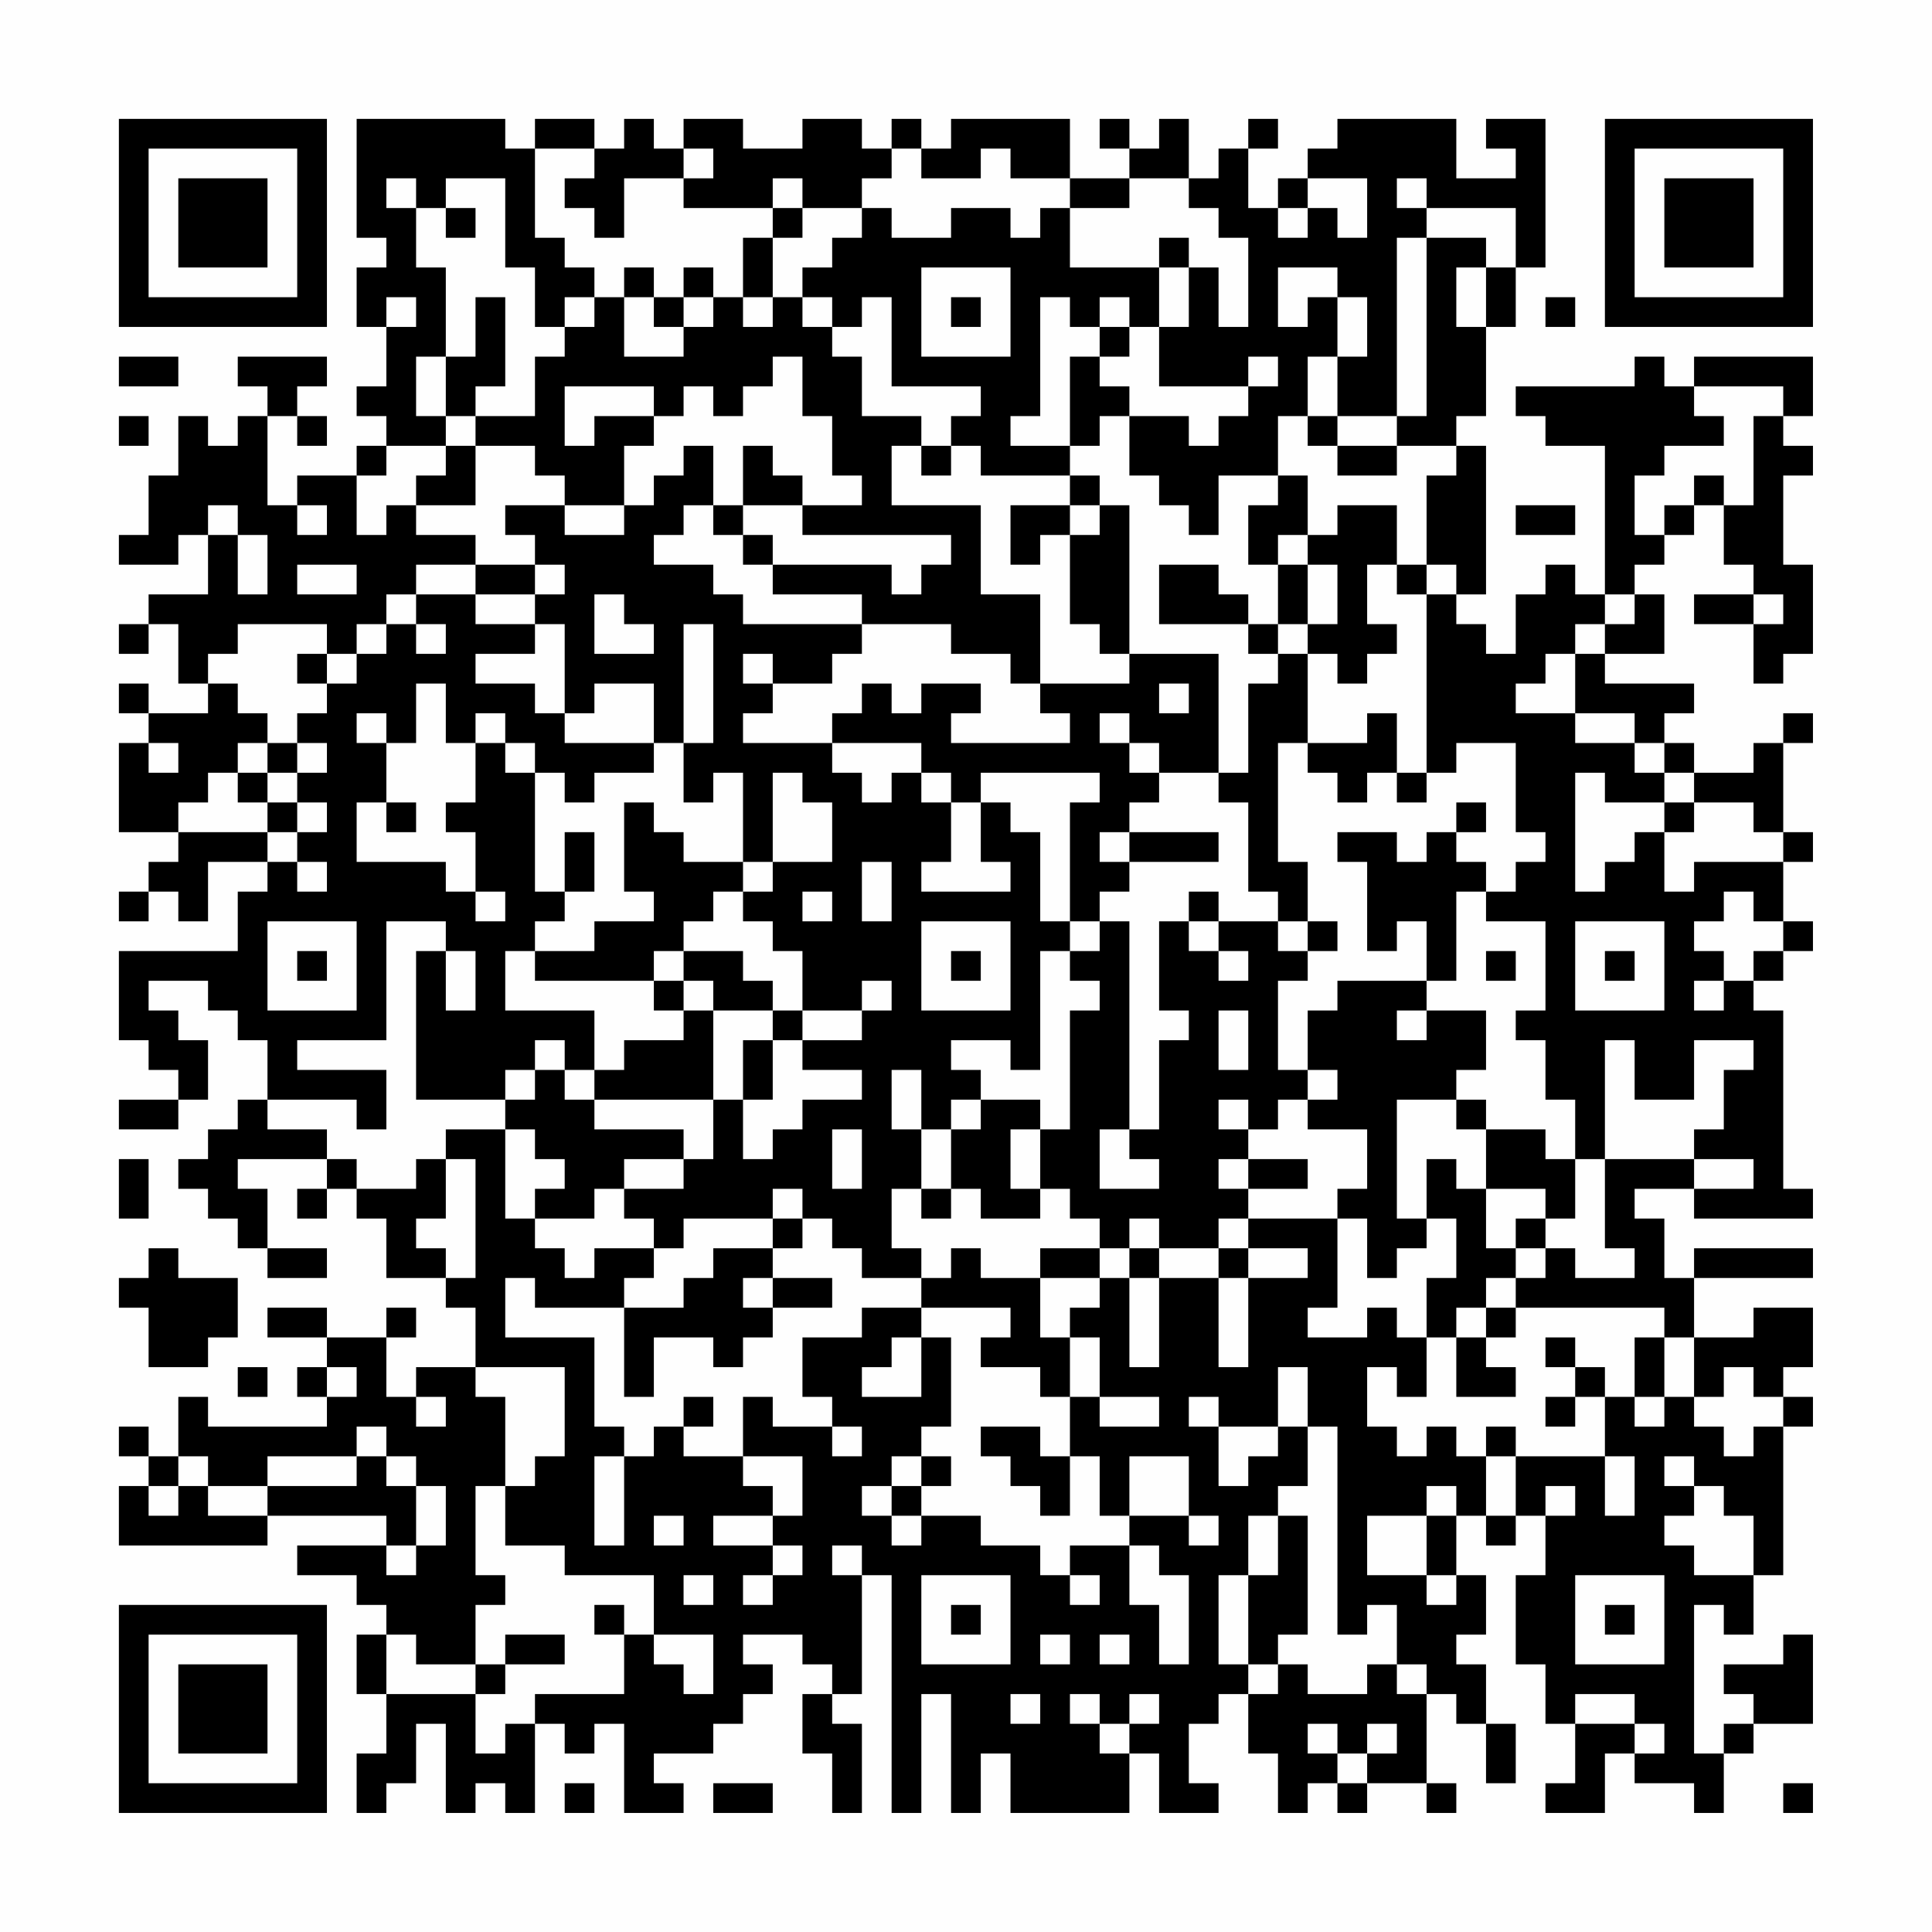 <?xml version="1.0" encoding="UTF-8"?>
<svg xmlns="http://www.w3.org/2000/svg" version="1.1" width="300" height="300" viewBox="0 0 300 300"><rect x="0" y="0" width="300" height="300" fill="#fefefe"/><g transform="scale(4.615)"><g transform="translate(4,4)"><path fill-rule="evenodd" d="M8 0L8 4L9 4L9 5L8 5L8 7L9 7L9 9L8 9L8 10L9 10L9 11L8 11L8 12L6 12L6 13L5 13L5 10L6 10L6 11L7 11L7 10L6 10L6 9L7 9L7 8L4 8L4 9L5 9L5 10L4 10L4 11L3 11L3 10L2 10L2 12L1 12L1 14L0 14L0 15L2 15L2 14L3 14L3 16L1 16L1 17L0 17L0 18L1 18L1 17L2 17L2 19L3 19L3 20L1 20L1 19L0 19L0 20L1 20L1 21L0 21L0 24L2 24L2 25L1 25L1 26L0 26L0 27L1 27L1 26L2 26L2 27L3 27L3 25L5 25L5 26L4 26L4 28L0 28L0 31L1 31L1 32L2 32L2 33L0 33L0 34L2 34L2 33L3 33L3 31L2 31L2 30L1 30L1 29L3 29L3 30L4 30L4 31L5 31L5 33L4 33L4 34L3 34L3 35L2 35L2 36L3 36L3 37L4 37L4 38L5 38L5 39L7 39L7 38L5 38L5 36L4 36L4 35L7 35L7 36L6 36L6 37L7 37L7 36L8 36L8 37L9 37L9 39L11 39L11 40L12 40L12 42L10 42L10 43L9 43L9 41L10 41L10 40L9 40L9 41L7 41L7 40L5 40L5 41L7 41L7 42L6 42L6 43L7 43L7 44L3 44L3 43L2 43L2 45L1 45L1 44L0 44L0 45L1 45L1 46L0 46L0 48L5 48L5 47L9 47L9 48L6 48L6 49L8 49L8 50L9 50L9 51L8 51L8 53L9 53L9 55L8 55L8 57L9 57L9 56L10 56L10 54L11 54L11 57L12 57L12 56L13 56L13 57L14 57L14 54L15 54L15 55L16 55L16 54L17 54L17 57L19 57L19 56L18 56L18 55L20 55L20 54L21 54L21 53L22 53L22 52L21 52L21 51L23 51L23 52L24 52L24 53L23 53L23 55L24 55L24 57L25 57L25 54L24 54L24 53L25 53L25 49L26 49L26 57L27 57L27 53L28 53L28 57L29 57L29 55L30 55L30 57L34 57L34 55L35 55L35 57L37 57L37 56L36 56L36 54L37 54L37 53L38 53L38 55L39 55L39 57L40 57L40 56L41 56L41 57L42 57L42 56L44 56L44 57L45 57L45 56L44 56L44 53L45 53L45 54L46 54L46 56L47 56L47 54L46 54L46 52L45 52L45 51L46 51L46 49L45 49L45 47L46 47L46 48L47 48L47 47L48 47L48 49L47 49L47 52L48 52L48 54L49 54L49 56L48 56L48 57L50 57L50 55L51 55L51 56L53 56L53 57L54 57L54 55L55 55L55 54L57 54L57 51L56 51L56 52L54 52L54 53L55 53L55 54L54 54L54 55L53 55L53 50L54 50L54 51L55 51L55 49L56 49L56 44L57 44L57 43L56 43L56 42L57 42L57 40L55 40L55 41L53 41L53 39L57 39L57 38L53 38L53 39L52 39L52 37L51 37L51 36L53 36L53 37L57 37L57 36L56 36L56 30L55 30L55 29L56 29L56 28L57 28L57 27L56 27L56 25L57 25L57 24L56 24L56 21L57 21L57 20L56 20L56 21L55 21L55 22L53 22L53 21L52 21L52 20L53 20L53 19L50 19L50 18L52 18L52 16L51 16L51 15L52 15L52 14L53 14L53 13L54 13L54 15L55 15L55 16L53 16L53 17L55 17L55 19L56 19L56 18L57 18L57 15L56 15L56 12L57 12L57 11L56 11L56 10L57 10L57 8L53 8L53 9L52 9L52 8L51 8L51 9L47 9L47 10L48 10L48 11L50 11L50 16L49 16L49 15L48 15L48 16L47 16L47 18L46 18L46 17L45 17L45 16L46 16L46 11L45 11L45 10L46 10L46 7L47 7L47 5L48 5L48 0L46 0L46 1L47 1L47 2L45 2L45 0L41 0L41 1L40 1L40 2L39 2L39 3L38 3L38 1L39 1L39 0L38 0L38 1L37 1L37 2L36 2L36 0L35 0L35 1L34 1L34 0L33 0L33 1L34 1L34 2L32 2L32 0L28 0L28 1L27 1L27 0L26 0L26 1L25 1L25 0L23 0L23 1L21 1L21 0L19 0L19 1L18 1L18 0L17 0L17 1L16 1L16 0L14 0L14 1L13 1L13 0ZM14 1L14 4L15 4L15 5L16 5L16 6L15 6L15 7L14 7L14 5L13 5L13 2L11 2L11 3L10 3L10 2L9 2L9 3L10 3L10 5L11 5L11 8L10 8L10 10L11 10L11 11L9 11L9 12L8 12L8 14L9 14L9 13L10 13L10 14L12 14L12 15L10 15L10 16L9 16L9 17L8 17L8 18L7 18L7 17L4 17L4 18L3 18L3 19L4 19L4 20L5 20L5 21L4 21L4 22L3 22L3 23L2 23L2 24L5 24L5 25L6 25L6 26L7 26L7 25L6 25L6 24L7 24L7 23L6 23L6 22L7 22L7 21L6 21L6 20L7 20L7 19L8 19L8 18L9 18L9 17L10 17L10 18L11 18L11 17L10 17L10 16L12 16L12 17L14 17L14 18L12 18L12 19L14 19L14 20L15 20L15 21L18 21L18 22L16 22L16 23L15 23L15 22L14 22L14 21L13 21L13 20L12 20L12 21L11 21L11 19L10 19L10 21L9 21L9 20L8 20L8 21L9 21L9 23L8 23L8 25L11 25L11 26L12 26L12 27L13 27L13 26L12 26L12 24L11 24L11 23L12 23L12 21L13 21L13 22L14 22L14 26L15 26L15 27L14 27L14 28L13 28L13 30L16 30L16 32L15 32L15 31L14 31L14 32L13 32L13 33L10 33L10 28L11 28L11 30L12 30L12 28L11 28L11 27L9 27L9 31L6 31L6 32L9 32L9 34L8 34L8 33L5 33L5 34L7 34L7 35L8 35L8 36L10 36L10 35L11 35L11 37L10 37L10 38L11 38L11 39L12 39L12 35L11 35L11 34L13 34L13 37L14 37L14 38L15 38L15 39L16 39L16 38L18 38L18 39L17 39L17 40L14 40L14 39L13 39L13 41L16 41L16 44L17 44L17 45L16 45L16 48L17 48L17 45L18 45L18 44L19 44L19 45L21 45L21 46L22 46L22 47L20 47L20 48L22 48L22 49L21 49L21 50L22 50L22 49L23 49L23 48L22 48L22 47L23 47L23 45L21 45L21 43L22 43L22 44L24 44L24 45L25 45L25 44L24 44L24 43L23 43L23 41L25 41L25 40L27 40L27 41L26 41L26 42L25 42L25 43L27 43L27 41L28 41L28 44L27 44L27 45L26 45L26 46L25 46L25 47L26 47L26 48L27 48L27 47L29 47L29 48L31 48L31 49L32 49L32 50L33 50L33 49L32 49L32 48L34 48L34 50L35 50L35 52L36 52L36 49L35 49L35 48L34 48L34 47L36 47L36 48L37 48L37 47L36 47L36 45L34 45L34 47L33 47L33 45L32 45L32 43L33 43L33 44L35 44L35 43L33 43L33 41L32 41L32 40L33 40L33 39L34 39L34 42L35 42L35 39L37 39L37 42L38 42L38 39L40 39L40 38L38 38L38 37L41 37L41 40L40 40L40 41L42 41L42 40L43 40L43 41L44 41L44 43L43 43L43 42L42 42L42 44L43 44L43 45L44 45L44 44L45 44L45 45L46 45L46 47L47 47L47 45L50 45L50 47L51 47L51 45L50 45L50 43L51 43L51 44L52 44L52 43L53 43L53 44L54 44L54 45L55 45L55 44L56 44L56 43L55 43L55 42L54 42L54 43L53 43L53 41L52 41L52 40L47 40L47 39L48 39L48 38L49 38L49 39L51 39L51 38L50 38L50 35L53 35L53 36L55 36L55 35L53 35L53 34L54 34L54 32L55 32L55 31L53 31L53 33L51 33L51 31L50 31L50 35L49 35L49 33L48 33L48 31L47 31L47 30L48 30L48 27L46 27L46 26L47 26L47 25L48 25L48 24L47 24L47 21L45 21L45 22L44 22L44 16L45 16L45 15L44 15L44 12L45 12L45 11L43 11L43 10L44 10L44 4L46 4L46 5L45 5L45 7L46 7L46 5L47 5L47 3L44 3L44 2L43 2L43 3L44 3L44 4L43 4L43 10L41 10L41 8L42 8L42 6L41 6L41 5L39 5L39 7L40 7L40 6L41 6L41 8L40 8L40 10L39 10L39 12L37 12L37 14L36 14L36 13L35 13L35 12L34 12L34 10L36 10L36 11L37 11L37 10L38 10L38 9L39 9L39 8L38 8L38 9L35 9L35 7L36 7L36 5L37 5L37 7L38 7L38 4L37 4L37 3L36 3L36 2L34 2L34 3L32 3L32 2L30 2L30 1L29 1L29 2L27 2L27 1L26 1L26 2L25 2L25 3L23 3L23 2L22 2L22 3L19 3L19 2L20 2L20 1L19 1L19 2L17 2L17 4L16 4L16 3L15 3L15 2L16 2L16 1ZM40 2L40 3L39 3L39 4L40 4L40 3L41 3L41 4L42 4L42 2ZM11 3L11 4L12 4L12 3ZM22 3L22 4L21 4L21 6L20 6L20 5L19 5L19 6L18 6L18 5L17 5L17 6L16 6L16 7L15 7L15 8L14 8L14 10L12 10L12 9L13 9L13 6L12 6L12 8L11 8L11 10L12 10L12 11L11 11L11 12L10 12L10 13L12 13L12 11L14 11L14 12L15 12L15 13L13 13L13 14L14 14L14 15L12 15L12 16L14 16L14 17L15 17L15 20L16 20L16 19L18 19L18 21L19 21L19 23L20 23L20 22L21 22L21 25L19 25L19 24L18 24L18 23L17 23L17 26L18 26L18 27L16 27L16 28L14 28L14 29L18 29L18 30L19 30L19 31L17 31L17 32L16 32L16 33L15 33L15 32L14 32L14 33L13 33L13 34L14 34L14 35L15 35L15 36L14 36L14 37L16 37L16 36L17 36L17 37L18 37L18 38L19 38L19 37L22 37L22 38L20 38L20 39L19 39L19 40L17 40L17 43L18 43L18 41L20 41L20 42L21 42L21 41L22 41L22 40L24 40L24 39L22 39L22 38L23 38L23 37L24 37L24 38L25 38L25 39L27 39L27 40L30 40L30 41L29 41L29 42L31 42L31 43L32 43L32 41L31 41L31 39L33 39L33 38L34 38L34 39L35 39L35 38L37 38L37 39L38 39L38 38L37 38L37 37L38 37L38 36L40 36L40 35L38 35L38 34L39 34L39 33L40 33L40 34L42 34L42 36L41 36L41 37L42 37L42 39L43 39L43 38L44 38L44 37L45 37L45 39L44 39L44 41L45 41L45 43L47 43L47 42L46 42L46 41L47 41L47 40L46 40L46 39L47 39L47 38L48 38L48 37L49 37L49 35L48 35L48 34L46 34L46 33L45 33L45 32L46 32L46 30L44 30L44 29L45 29L45 26L46 26L46 25L45 25L45 24L46 24L46 23L45 23L45 24L44 24L44 25L43 25L43 24L41 24L41 25L42 25L42 28L43 28L43 27L44 27L44 29L41 29L41 30L40 30L40 32L39 32L39 29L40 29L40 28L41 28L41 27L40 27L40 25L39 25L39 21L40 21L40 22L41 22L41 23L42 23L42 22L43 22L43 23L44 23L44 22L43 22L43 20L42 20L42 21L40 21L40 18L41 18L41 19L42 19L42 18L43 18L43 17L42 17L42 15L43 15L43 16L44 16L44 15L43 15L43 13L41 13L41 14L40 14L40 12L39 12L39 13L38 13L38 15L39 15L39 17L38 17L38 16L37 16L37 15L35 15L35 17L38 17L38 18L39 18L39 19L38 19L38 22L37 22L37 18L34 18L34 13L33 13L33 12L32 12L32 11L33 11L33 10L34 10L34 9L33 9L33 8L34 8L34 7L35 7L35 5L36 5L36 4L35 4L35 5L32 5L32 3L31 3L31 4L30 4L30 3L28 3L28 4L26 4L26 3L25 3L25 4L24 4L24 5L23 5L23 6L22 6L22 4L23 4L23 3ZM27 5L27 8L30 8L30 5ZM9 6L9 7L10 7L10 6ZM17 6L17 8L19 8L19 7L20 7L20 6L19 6L19 7L18 7L18 6ZM21 6L21 7L22 7L22 6ZM23 6L23 7L24 7L24 8L25 8L25 10L27 10L27 11L26 11L26 13L29 13L29 16L31 16L31 19L30 19L30 18L28 18L28 17L25 17L25 16L22 16L22 15L26 15L26 16L27 16L27 15L28 15L28 14L23 14L23 13L25 13L25 12L24 12L24 10L23 10L23 8L22 8L22 9L21 9L21 10L20 10L20 9L19 9L19 10L18 10L18 9L15 9L15 11L16 11L16 10L18 10L18 11L17 11L17 13L15 13L15 14L17 14L17 13L18 13L18 12L19 12L19 11L20 11L20 13L19 13L19 14L18 14L18 15L20 15L20 16L21 16L21 17L25 17L25 18L24 18L24 19L22 19L22 18L21 18L21 19L22 19L22 20L21 20L21 21L24 21L24 22L25 22L25 23L26 23L26 22L27 22L27 23L28 23L28 25L27 25L27 26L30 26L30 25L29 25L29 23L30 23L30 24L31 24L31 27L32 27L32 28L31 28L31 32L30 32L30 31L28 31L28 32L29 32L29 33L28 33L28 34L27 34L27 32L26 32L26 34L27 34L27 36L26 36L26 38L27 38L27 39L28 39L28 38L29 38L29 39L31 39L31 38L33 38L33 37L32 37L32 36L31 36L31 34L32 34L32 30L33 30L33 29L32 29L32 28L33 28L33 27L34 27L34 34L33 34L33 36L35 36L35 35L34 35L34 34L35 34L35 31L36 31L36 30L35 30L35 27L36 27L36 28L37 28L37 29L38 29L38 28L37 28L37 27L39 27L39 28L40 28L40 27L39 27L39 26L38 26L38 23L37 23L37 22L35 22L35 21L34 21L34 20L33 20L33 21L34 21L34 22L35 22L35 23L34 23L34 24L33 24L33 25L34 25L34 26L33 26L33 27L32 27L32 23L33 23L33 22L29 22L29 23L28 23L28 22L27 22L27 21L24 21L24 20L25 20L25 19L26 19L26 20L27 20L27 19L29 19L29 20L28 20L28 21L32 21L32 20L31 20L31 19L34 19L34 18L33 18L33 17L32 17L32 14L33 14L33 13L32 13L32 12L29 12L29 11L28 11L28 10L29 10L29 9L26 9L26 6L25 6L25 7L24 7L24 6ZM28 6L28 7L29 7L29 6ZM31 6L31 10L30 10L30 11L32 11L32 8L33 8L33 7L34 7L34 6L33 6L33 7L32 7L32 6ZM48 6L48 7L49 7L49 6ZM0 8L0 9L2 9L2 8ZM53 9L53 10L54 10L54 11L52 11L52 12L51 12L51 14L52 14L52 13L53 13L53 12L54 12L54 13L55 13L55 10L56 10L56 9ZM0 10L0 11L1 11L1 10ZM40 10L40 11L41 11L41 12L43 12L43 11L41 11L41 10ZM21 11L21 13L20 13L20 14L21 14L21 15L22 15L22 14L21 14L21 13L23 13L23 12L22 12L22 11ZM27 11L27 12L28 12L28 11ZM3 13L3 14L4 14L4 16L5 16L5 14L4 14L4 13ZM6 13L6 14L7 14L7 13ZM30 13L30 15L31 15L31 14L32 14L32 13ZM47 13L47 14L49 14L49 13ZM39 14L39 15L40 15L40 17L39 17L39 18L40 18L40 17L41 17L41 15L40 15L40 14ZM6 15L6 16L8 16L8 15ZM14 15L14 16L15 16L15 15ZM16 16L16 18L18 18L18 17L17 17L17 16ZM50 16L50 17L49 17L49 18L48 18L48 19L47 19L47 20L49 20L49 21L51 21L51 22L52 22L52 23L50 23L50 22L49 22L49 26L50 26L50 25L51 25L51 24L52 24L52 26L53 26L53 25L56 25L56 24L55 24L55 23L53 23L53 22L52 22L52 21L51 21L51 20L49 20L49 18L50 18L50 17L51 17L51 16ZM55 16L55 17L56 17L56 16ZM19 17L19 21L20 21L20 17ZM6 18L6 19L7 19L7 18ZM35 19L35 20L36 20L36 19ZM1 21L1 22L2 22L2 21ZM5 21L5 22L4 22L4 23L5 23L5 24L6 24L6 23L5 23L5 22L6 22L6 21ZM22 22L22 25L21 25L21 26L20 26L20 27L19 27L19 28L18 28L18 29L19 29L19 30L20 30L20 33L16 33L16 34L19 34L19 35L17 35L17 36L19 36L19 35L20 35L20 33L21 33L21 35L22 35L22 34L23 34L23 33L25 33L25 32L23 32L23 31L25 31L25 30L26 30L26 29L25 29L25 30L23 30L23 28L22 28L22 27L21 27L21 26L22 26L22 25L24 25L24 23L23 23L23 22ZM9 23L9 24L10 24L10 23ZM52 23L52 24L53 24L53 23ZM15 24L15 26L16 26L16 24ZM34 24L34 25L37 25L37 24ZM25 25L25 27L26 27L26 25ZM23 26L23 27L24 27L24 26ZM36 26L36 27L37 27L37 26ZM54 26L54 27L53 27L53 28L54 28L54 29L53 29L53 30L54 30L54 29L55 29L55 28L56 28L56 27L55 27L55 26ZM5 27L5 30L8 30L8 27ZM27 27L27 30L30 30L30 27ZM49 27L49 30L52 30L52 27ZM6 28L6 29L7 29L7 28ZM19 28L19 29L20 29L20 30L22 30L22 31L21 31L21 33L22 33L22 31L23 31L23 30L22 30L22 29L21 29L21 28ZM28 28L28 29L29 29L29 28ZM46 28L46 29L47 29L47 28ZM50 28L50 29L51 29L51 28ZM37 30L37 32L38 32L38 30ZM43 30L43 31L44 31L44 30ZM40 32L40 33L41 33L41 32ZM29 33L29 34L28 34L28 36L27 36L27 37L28 37L28 36L29 36L29 37L31 37L31 36L30 36L30 34L31 34L31 33ZM37 33L37 34L38 34L38 33ZM43 33L43 37L44 37L44 35L45 35L45 36L46 36L46 38L47 38L47 37L48 37L48 36L46 36L46 34L45 34L45 33ZM24 34L24 36L25 36L25 34ZM0 35L0 37L1 37L1 35ZM37 35L37 36L38 36L38 35ZM22 36L22 37L23 37L23 36ZM34 37L34 38L35 38L35 37ZM1 38L1 39L0 39L0 40L1 40L1 42L3 42L3 41L4 41L4 39L2 39L2 38ZM21 39L21 40L22 40L22 39ZM45 40L45 41L46 41L46 40ZM48 41L48 42L49 42L49 43L48 43L48 44L49 44L49 43L50 43L50 42L49 42L49 41ZM51 41L51 43L52 43L52 41ZM4 42L4 43L5 43L5 42ZM7 42L7 43L8 43L8 42ZM12 42L12 43L13 43L13 46L12 46L12 49L13 49L13 50L12 50L12 52L10 52L10 51L9 51L9 53L12 53L12 55L13 55L13 54L14 54L14 53L17 53L17 51L18 51L18 52L19 52L19 53L20 53L20 51L18 51L18 49L15 49L15 48L13 48L13 46L14 46L14 45L15 45L15 42ZM39 42L39 44L37 44L37 43L36 43L36 44L37 44L37 46L38 46L38 45L39 45L39 44L40 44L40 46L39 46L39 47L38 47L38 49L37 49L37 52L38 52L38 53L39 53L39 52L40 52L40 53L42 53L42 52L43 52L43 53L44 53L44 52L43 52L43 50L42 50L42 51L41 51L41 44L40 44L40 42ZM10 43L10 44L11 44L11 43ZM19 43L19 44L20 44L20 43ZM8 44L8 45L5 45L5 46L3 46L3 45L2 45L2 46L1 46L1 47L2 47L2 46L3 46L3 47L5 47L5 46L8 46L8 45L9 45L9 46L10 46L10 48L9 48L9 49L10 49L10 48L11 48L11 46L10 46L10 45L9 45L9 44ZM29 44L29 45L30 45L30 46L31 46L31 47L32 47L32 45L31 45L31 44ZM46 44L46 45L47 45L47 44ZM27 45L27 46L26 46L26 47L27 47L27 46L28 46L28 45ZM52 45L52 46L53 46L53 47L52 47L52 48L53 48L53 49L55 49L55 47L54 47L54 46L53 46L53 45ZM44 46L44 47L42 47L42 49L44 49L44 50L45 50L45 49L44 49L44 47L45 47L45 46ZM48 46L48 47L49 47L49 46ZM18 47L18 48L19 48L19 47ZM39 47L39 49L38 49L38 52L39 52L39 51L40 51L40 47ZM24 48L24 49L25 49L25 48ZM19 49L19 50L20 50L20 49ZM27 49L27 52L30 52L30 49ZM49 49L49 52L52 52L52 49ZM16 50L16 51L17 51L17 50ZM28 50L28 51L29 51L29 50ZM50 50L50 51L51 51L51 50ZM13 51L13 52L12 52L12 53L13 53L13 52L15 52L15 51ZM31 51L31 52L32 52L32 51ZM33 51L33 52L34 52L34 51ZM30 53L30 54L31 54L31 53ZM32 53L32 54L33 54L33 55L34 55L34 54L35 54L35 53L34 53L34 54L33 54L33 53ZM49 53L49 54L51 54L51 55L52 55L52 54L51 54L51 53ZM40 54L40 55L41 55L41 56L42 56L42 55L43 55L43 54L42 54L42 55L41 55L41 54ZM15 56L15 57L16 57L16 56ZM20 56L20 57L22 57L22 56ZM56 56L56 57L57 57L57 56ZM0 0L0 7L7 7L7 0ZM1 1L1 6L6 6L6 1ZM2 2L2 5L5 5L5 2ZM50 0L50 7L57 7L57 0ZM51 1L51 6L56 6L56 1ZM52 2L52 5L55 5L55 2ZM0 50L0 57L7 57L7 50ZM1 51L1 56L6 56L6 51ZM2 52L2 55L5 55L5 52Z" fill="#000000"/></g></g></svg>
